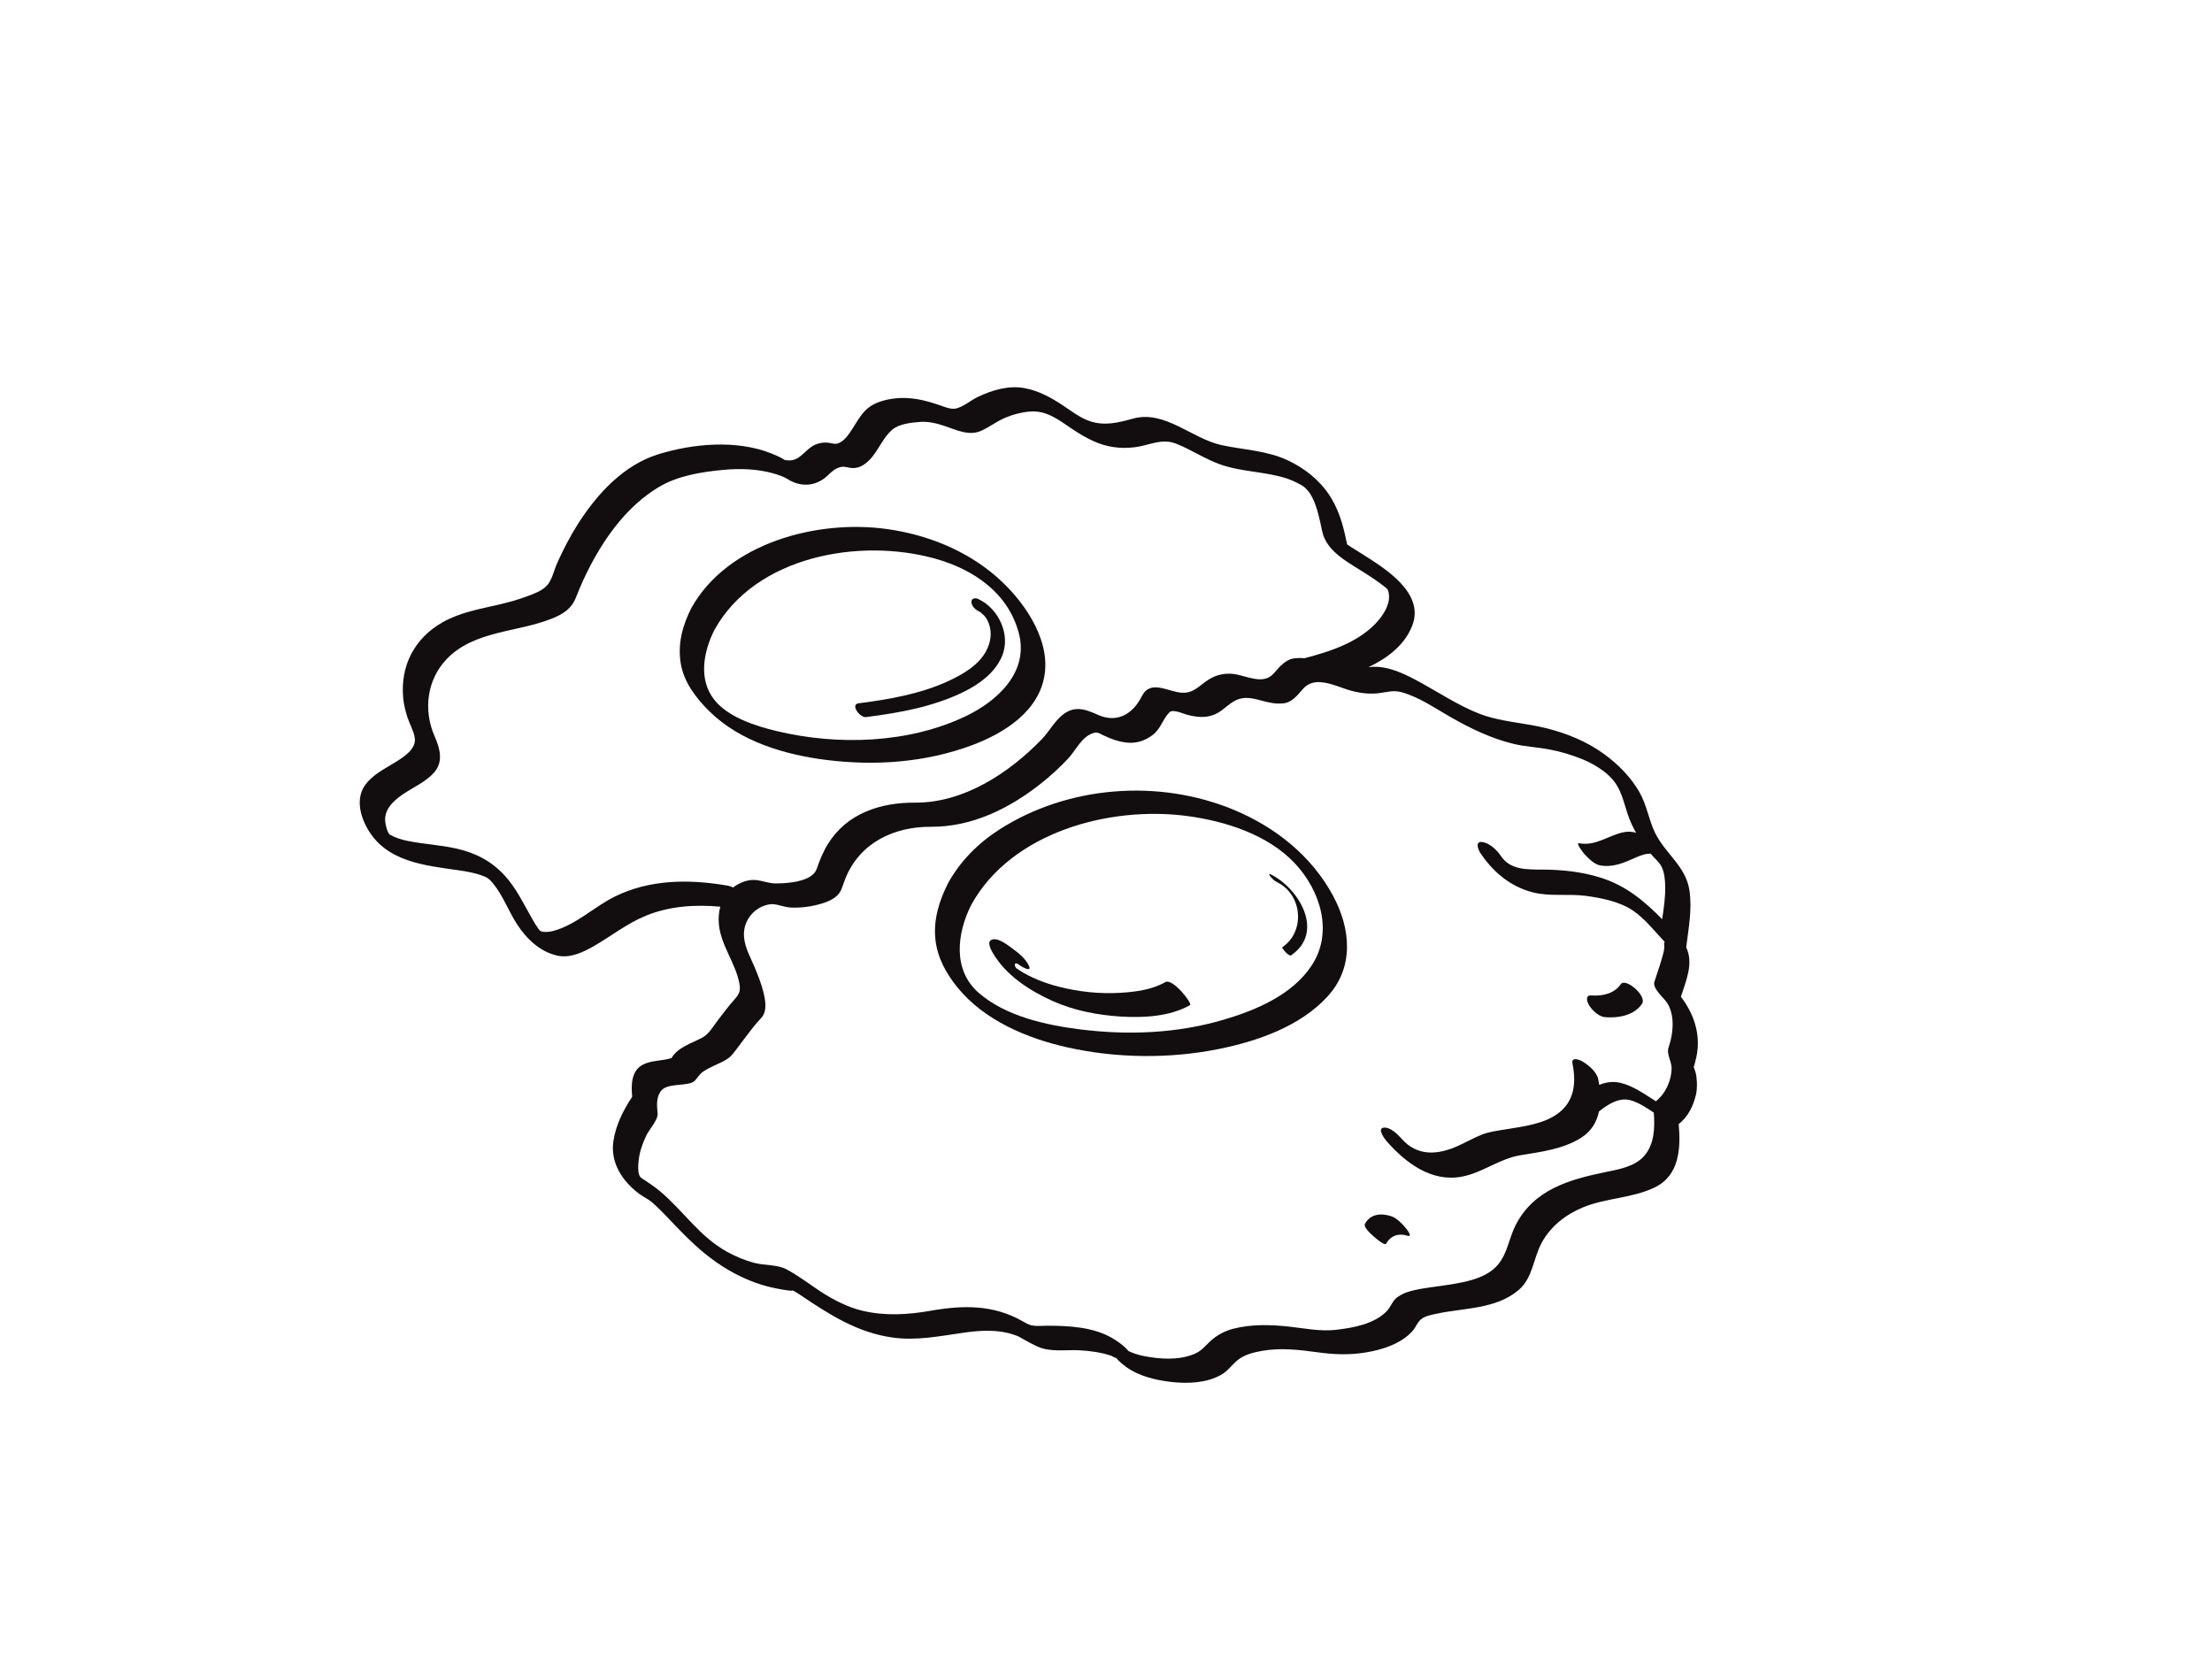 <?xml version="1.0" encoding="utf-8"?>
<!-- Generator: Adobe Illustrator 17.0.0, SVG Export Plug-In . SVG Version: 6.00 Build 0)  -->
<!DOCTYPE svg PUBLIC "-//W3C//DTD SVG 1.1//EN" "http://www.w3.org/Graphics/SVG/1.1/DTD/svg11.dtd">
<svg version="1.1" id="Layer_1" xmlns="http://www.w3.org/2000/svg" xmlns:xlink="http://www.w3.org/1999/xlink" x="0px" y="0px"
	 width="800px" height="600px" viewBox="0 0 800 600" enable-background="new 0 0 800 600" xml:space="preserve">
<g>
	<path fill="#120E0F" d="M612.415,385.456c0.304,0.864,0.549-1.008,0.659-1.386c2.482-8.625,0.057-16.755-5.149-23.577
		c1.988-6.118,4.613-12.169,1.913-17.879c0.837-6.896,2.21-13.733,1.155-20.697c-1.311-8.666-8.851-13.297-12.451-20.79
		c-2.303-4.793-2.958-10.019-5.651-14.696c-3.135-5.444-7.671-10.014-12.723-13.698c-6.126-4.466-13.254-7.403-20.562-9.276
		c-8.396-2.152-16.979-2.284-25.092-5.535c-7.122-2.853-13.608-7.131-20.302-10.826c-5.369-2.964-11.5-6.188-17.808-5.942
		c-0.492,0.019-0.973,0.067-1.451,0.126c6.979-3.329,13.169-8.074,15.847-15.122c4.479-11.786-9.916-20.575-17.985-25.686
		c-1.499-0.949-3.01-1.878-4.506-2.831c-0.373-0.237-0.734-0.497-1.096-0.753c-0.037-0.169-0.076-0.338-0.113-0.507
		c-0.262-1.191-0.519-2.384-0.794-3.572c-1.115-4.825-2.743-9.471-5.463-13.638c-3.664-5.613-9.12-9.9-15.15-12.708
		c-7.643-3.559-15.799-3.729-23.89-5.48c-10.786-2.334-20.498-12.783-32.076-9.577c-5.25,1.454-10.203,2.725-15.554,0.923
		c-1.928-0.649-3.11-1.347-5.038-2.531c-0.115-0.07-0.199-0.122-0.271-0.166c-0.073-0.049-0.163-0.109-0.292-0.194
		c-0.435-0.287-0.866-0.581-1.297-0.874c-1.001-0.679-1.999-1.364-3.008-2.033c-4.249-2.812-8.644-5.209-13.705-6.152
		c-5.773-1.076-11.657,0.688-16.834,3.133c-2.567,1.212-4.919,3.343-7.62,4.139c-1.861,0.549-3.773-0.228-5.499-0.836
		c-5.945-2.096-11.554-3.533-17.909-2.591c-3.195,0.474-6.587,1.466-9.069,3.606c-2.256,1.945-3.746,4.798-5.355,7.259
		c-1.284,1.964-2.81,4.362-5.093,5.237c-1.161,0.445-2.33-0.031-3.503-0.188c-1.431-0.192-2.966-0.009-4.319,0.474
		c-4.301,1.538-5.881,6.672-11.035,5.823c-0.214-0.035-0.351-0.044-0.447-0.038c-0.23-0.145-0.459-0.29-0.695-0.427
		c-1.4-0.811-2.907-1.463-4.412-2.052c-12.548-4.909-28.076-3.511-40.652,0.368c-12.652,3.903-22.205,14.4-29.111,25.233
		c-2.866,4.498-5.306,9.259-7.498,14.116c-1.121,2.483-1.811,6.031-3.649,8.075c-1.833,2.038-4.838,3.056-7.322,3.994
		c-3.319,1.254-6.771,2.166-10.22,2.979c-6.991,1.648-13.849,2.763-20.204,6.351c-10.193,5.754-15.371,15.724-14.3,27.338
		c0.221,2.4,0.793,4.758,1.534,7.046c0.797,2.461,2.231,4.835,2.651,7.381c0.678,4.106-4.071,7.031-6.975,8.848
		c-3.867,2.419-8.239,4.478-10.968,8.279c-3.391,4.722-1.859,11.009,0.786,15.689c6.903,12.215,20.872,13.37,33.265,15.177
		c2.625,0.383,5.231,0.855,7.752,1.694c2.47,0.823,3.142,1.43,4.504,3.091c3.522,4.297,5.546,9.925,8.567,14.61
		c3.453,5.355,8.51,10.225,14.935,11.493c4.379,0.864,8.95-1.249,12.653-3.357c6.442-3.668,12.153-8.307,19.073-11.139
		c8.587-3.513,17.799-4.09,26.913-3.261c-0.564,2.033-0.717,4.232-0.503,6.469c0.718,7.509,6.047,13.931,7.424,21.374
		c0.702,3.798-1.083,4.694-3.468,7.648c-1.544,1.911-3.034,3.865-4.519,5.822c-1.659,2.185-3.061,4.781-5.536,6.087
		c-3.883,2.049-8.738,3.435-11.049,7.348c-3.322,1.079-7.024,0.751-10.185,2.296c-4.408,2.155-4.437,7.387-4.035,11.708
		c-3.225,4.843-5.948,10.274-6.797,16.067c-1.139,7.777,3.202,14.342,9.164,18.904c0.864,0.661,1.827,1.211,2.759,1.767
		c0.065,0.038,1.066,0.68,0.824,0.506c0.912,0.63,1.32,0.996,1.52,1.169c1.719,1.487,4.017,3.854,4.955,4.841
		c4.416,4.65,8.795,9.282,13.759,13.359c5.452,4.477,11.537,8.097,18.161,10.547c3.52,1.301,7.233,2.145,10.935,2.718
		c1.006,0.156,2.018,0.256,3.03,0.358c-1.052-0.105-0.662-0.477,0.205,0.016c1.444,0.824,1.416,0.846,2.404,1.509
		c10.415,6.983,20.41,13.481,33.12,15.294c8.859,1.263,17.334-0.538,26.064-1.766c5.81-0.817,12.161-1.201,17.806,0.721
		c2.082,0.709,1.861,0.697,3.805,1.791c1.594,0.898,3.167,1.76,4.835,2.518c4.765,2.166,10.33,1.071,15.381,1.373
		c3.819,0.228,7.684,0.743,11.319,1.963c0.546,0.183,2.226,1.361,1.483,0.459c1.083,1.316,2.361,2.456,3.733,3.464
		c4.757,3.495,10.944,4.942,16.709,5.578c5.867,0.648,12.529,0.37,17.783-2.574c2.401-1.345,3.753-3.392,5.783-5.149
		c2.486-2.152,5.949-2.99,9.104-3.549c6.537-1.159,13.391-0.4,19.911,0.51c5.911,0.826,11.481,1.056,17.42,0.099
		c6.082-0.979,13.032-3.132,17.188-7.953c1.221-1.417,1.614-3.109,3.171-4.245c1.476-1.078,3.606-1.451,5.351-1.829
		c10-2.165,21.42-1.581,29.696-8.556c5.147-4.338,5.311-11.511,8.36-17.115c3.274-6.017,8.716-10.231,14.96-12.812
		c8.385-3.466,17.988-3.255,26.111-7.304c8.774-4.372,9.254-14.131,8.482-22.834c3.361-2.527,5.281-6.552,6.227-10.573
		c0.51-2.17,0.427-4.462,0.157-6.656C613.354,387.97,612.854,386.702,612.415,385.456z M501.948,213.306
		c-0.019-0.03-0.038-0.059-0.062-0.095c0.185,0.183,0.369,0.368,0.551,0.546C502.199,213.525,502.048,213.389,501.948,213.306z
		 M222.263,324.303c-7.472,3.708-13.885,10.132-22.033,12.345c-1.155,0.314-2.296,0.467-3.488,0.383
		c-0.44-0.032-0.982-0.22-1.239-0.296c-0.09-0.065-0.162-0.106-0.161-0.077c-0.246-0.3-0.584-0.704-0.544-0.629
		c-0.874-1.207-1.629-2.503-2.369-3.794c-3.081-5.382-5.673-10.969-9.907-15.592c-4.74-5.176-10.464-8.142-17.233-9.699
		c-5.867-1.35-11.93-1.618-17.828-2.813c-2.285-0.463-4.541-1.155-6.564-2.326c-0.037-0.022-0.061-0.033-0.083-0.043
		c-0.011-0.026-0.031-0.061-0.072-0.12c-0.767-1.092-1.046-2.44-1.301-3.728c-0.96-4.846,2.681-8.204,6.324-10.681
		c3.728-2.536,8.101-4.353,11.16-7.762c3.552-3.958,2.188-8.805,0.27-13.16c-4.152-9.426-2.842-20.391,4.337-27.926
		c9.827-10.313,25.424-9.65,37.907-14.598c4.343-1.721,7.317-3.651,8.987-8.004c1.454-3.791,3.148-7.482,5.024-11.082
		c5.807-11.139,13.707-21.799,24.579-28.41c6.95-4.226,15.533-5.585,23.493-6.349c6.033-0.579,12.47-0.369,18.331,1.305
		c0.882,0.252,1.749,0.554,2.607,0.876c0.357,0.134,0.708,0.282,1.059,0.43c0.042,0.017,0.071,0.03,0.104,0.043
		c0.979,0.49,2.238,1.416,0.621,0.268c4.974,3.53,10.811,3.213,15.099-0.9c1.528-1.466,2.832-2.716,4.982-3.105
		c1.23-0.222,2.527,0.319,3.75,0.409c1.476,0.109,2.847-0.287,4.094-1.055c4.787-2.951,6.319-9.18,10.518-12.799
		c2.46-2.121,6.912-2.579,10.028-2.821c2.962-0.229,5.981,0.495,8.766,1.424c4.227,1.41,8.976,3.794,13.4,1.779
		c2.972-1.354,5.578-3.399,8.636-4.699c2.864-1.217,5.9-2.013,9.003-2.256c4.287-0.336,7.549,1.288,10.792,3.306
		c-0.121-0.07,0.798,0.523,0.853,0.56c0.431,0.288,0.859,0.581,1.288,0.873c0.861,0.587,1.723,1.173,2.592,1.747
		c2.369,1.564,4.755,2.993,7.335,4.182c4.781,2.204,9.847,2.902,15.058,2.238c5.374-0.685,9.576-3.37,14.96-1.269
		c5.189,2.024,10.278,5.463,15.757,7.432c7.957,2.859,16.516,2.559,24.498,5.229c1.998,0.668,5.162,2.266,5.975,2.948
		c1.274,1.068,2.133,2.154,3.035,3.959c1.913,3.826,2.638,8.109,3.558,12.248c1.498,6.733,8.28,10.481,13.693,13.869
		c3.083,1.93,6.129,3.876,8.983,6.138c0.314,0.249,0.609,0.53,0.9,0.816c0.014,0.032,0.03,0.065,0.048,0.105
		c-0.104-0.064-0.02,0.064,0.079,0.183c0.09,0.21,0.187,0.459,0.235,0.651c0.897,3.606-1.169,7.327-3.434,10.072
		c-6.495,7.874-17.41,11.476-26.938,13.922c-1.124-0.104-2.261-0.112-3.424,0.014c-3.529,0.381-5.58,3.126-7.756,5.553
		c-3.858,4.302-9.954,0.639-14.619,0.123c-2.975-0.329-5.949,0.291-8.515,1.822c-3.499,2.089-5.614,5.282-10.082,4.971
		c-5.052-0.352-11.34-4.902-14.438,1.279c-3.181,6.345-8.793,9.779-15.653,6.815c-3.78-1.633-7.858-3.651-12.267-0.625
		c-3.441,2.362-5.384,6.37-8.26,9.349c-11.799,12.225-28.201,23.023-45.739,22.937c-12.548-0.085-24.712,3.83-31.592,14.925
		c-1.766,2.848-3.007,5.977-4.113,9.127c-1.634,4.653-10.995,5.215-14.946,5.165c-2.436-0.032-4.514-0.961-6.88-1.212
		c-2.422-0.258-4.797,0.494-6.873,1.677c-0.532,0.304-1.022,0.64-1.487,0.993c-0.624-0.308-1.275-0.534-1.94-0.649
		C249.384,317.925,235.053,317.956,222.263,324.303z M594.6,418.107c-3.379,3.812-9.108,4.806-13.843,5.773
		c-13.124,2.68-26.076,6.347-32.603,19.209c-2.925,5.762-3.063,12.036-8.44,16.254c-4.121,3.232-9.803,4.304-14.837,5.161
		c-4.899,0.833-9.914,1.163-14.727,2.446c-1.73,0.461-3.405,1.184-4.855,2.242c-1.684,1.23-2.321,3.507-3.768,5.01
		c-4.485,4.661-12.219,6.047-18.35,6.743c-5.71,0.648-11.125-0.513-16.77-1.138c-6.732-0.745-13.821-0.96-20.423,0.76
		c-2.813,0.733-5.516,2.101-7.715,4.003c-2.262,1.957-3.51,3.965-6.415,5.15c-5.647,2.302-12.298,1.862-18.148,0.716
		c-1.951-0.383-4.005-1.025-5.558-1.803c-0.239-0.273-0.478-0.546-0.737-0.811c-1.512-1.549-3.277-2.776-5.137-3.871
		c-6.848-4.029-15.807-4.503-23.539-4.482c-1.386,0.003-2.773,0.122-4.158,0.071c-0.316-0.012-1.717-0.272-1.653-0.22
		c-0.413-0.148-1.261-0.501-1.309-0.5c-0.588-0.301-1.163-0.624-1.736-0.951c-10.522-6.007-21.365-5.905-33.124-3.846
		c-8.376,1.466-16.476,1.984-24.824,0.038c-5.288-1.232-10.826-4.128-14.969-6.839c-4.169-2.728-8.13-5.825-12.541-8.166
		c-3.322-1.762-8.053-1.353-11.724-2.342c-3.458-0.933-6.748-2.316-9.871-4.058c-9.977-5.562-15.551-14.626-24.208-21.902
		c-2.121-1.783-4.366-3.169-6.652-4.715c-1.574-1.064-1.133-4.996-0.964-6.546c0.335-3.069,1.454-6.12,2.777-8.89
		c0.997-2.086,4.295-5.635,4.051-7.92c-0.291-2.736-0.558-6.028,1.344-8.267c1.33-1.564,3.775-1.747,5.665-2.006
		c1.694-0.232,5.211-0.221,6.466-1.567c1.088-1.167,1.593-2.31,3.015-3.288c2.12-1.457,4.67-2.403,6.959-3.562
		c2.083-1.056,3.079-1.855,4.438-3.693c1.146-1.551,2.31-3.088,3.481-4.621c1.928-2.525,3.836-5.146,6.042-7.441
		c2.28-2.373,1.61-6.209,0.935-9.077c-0.789-3.361-2.114-6.627-3.452-9.8c-1.696-4.02-3.935-7.734-3.642-12.244
		c0.337-5.175,4.466-9.425,9.547-10.094c2.032-0.268,4.834,1.106,7.463,1.213c3.712,0.152,7.492-0.369,11.045-1.428
		c2.657-0.791,5.829-2.187,7.018-4.862c0.647-1.458,1.091-3.008,1.698-4.485c5.24-12.74,17.577-18.531,30.888-18.442
		c14.869,0.073,28.329-6.616,39.78-15.678c3.459-2.737,6.73-5.738,9.749-8.954c2.889-3.078,4.872-7.91,9.147-9.269
		c1.602-0.509,2.516,0.294,3.488,0.757c2.933,1.397,5.839,2.495,9.114,2.739c3.296,0.246,6.285-0.848,8.886-2.809
		c2.902-2.189,3.621-5.79,6.06-8.195c1.257-1.239,4.876,0.496,6.182,0.846c3.393,0.908,6.825,1.34,10.151-0.057
		c3.408-1.432,5.387-4.612,9.074-5.667c2.673-0.764,5.483,0.018,8.081,0.711c2.588,0.69,5.036,1.238,7.728,0.93
		c3.293-0.377,5.17-3.129,7.203-5.366c1.744-1.919,3.948-2.439,6.295-2.278c0.338,0.085,0.661,0.125,0.962,0.1
		c3.495,0.49,7.208,2.248,10.136,3.015c3.44,0.902,6.811,1.294,10.352,0.8c2.847-0.398,4.911-1.09,7.807-0.285
		c6.478,1.803,12.328,5.968,18.119,9.244c7.103,4.019,14.43,7.53,22.395,9.445c4.17,1.003,8.517,1.184,12.735,1.967
		c4.18,0.777,8.244,2.003,12.181,3.602c2.634,1.07,5.135,2.475,7.429,4.148c1.746,1.273,3.313,2.894,4.281,4.236
		c2.69,3.732,3.417,8.319,5.069,12.767c0.693,1.865,1.562,3.66,2.552,5.39c-1.545-0.417-3.162-0.499-4.833-0.107
		c-5.478,1.283-9.798,4.991-15.732,3.924c-1.518-0.273,1.725,3.747,1.848,3.877c1.457,1.537,3.557,3.749,5.757,4.145
		c3.846,0.691,7.336-0.47,10.836-1.978c1.612-0.694,3.204-1.462,4.895-1.946c0.822-0.236,1.662-0.319,2.511-0.346
		c0.057,0.069,0.111,0.141,0.168,0.21c1.313,1.605,3.024,2.86,3.9,4.762c0.937,2.036,1.137,4.546,1.193,6.757
		c0.102,4.007-0.513,8.016-1.094,11.98c-6.326-6.451-13.085-12.127-22.143-14.985c-6.882-2.172-13.92-2.911-21.098-2.953
		c-5.618-0.033-11.663,0.191-15.07-4.898c-1.453-2.168-4.023-4.664-6.732-5.063c-2.745-0.404-1.521,2.759-0.705,3.977
		c4.589,6.85,10.782,12.081,18.83,14.186c6.177,1.616,12.819,0.49,19.113,1.279c5.819,0.73,12.615,2.181,17.234,5.337
		c4.189,2.862,7.679,7.23,11.615,11.488c-0.588-0.456-0.2,1.443-0.302,2.256c-0.174,1.373-0.597,2.723-0.983,4.047
		c-0.782,2.686-1.758,5.314-2.571,7.991c-0.745,2.455,3.401,5.728,4.589,7.586c2.255,3.527,2.318,8.016,1.616,11.992
		c-0.263,1.491-0.701,2.95-1.154,4.393c-0.657,2.09,1.184,4.917,1.171,7.223c-0.028,4.498-2.16,9.18-5.693,11.998
		c-4.07-2.576-8.157-5.546-12.76-6.655c-2.748-0.662-5.313-0.252-7.714,0.732c-0.105-0.701-0.228-1.397-0.367-2.085
		c-0.526-2.594-3.457-5.051-5.587-6.322c-1.249-0.745-4.26-1.881-3.723,0.764c1.403,6.92,0.693,13.642-5.325,18.034
		c-5.159,3.766-12.377,4.622-18.501,5.637c-3.079,0.51-6.165,0.842-9.079,2.007c-2.928,1.171-5.683,2.758-8.558,4.05
		c-7.327,3.294-14.679,3.802-20.339-2.613c-1.368-1.551-4.222-4.425-6.6-3.993c-2.345,0.425,0.669,4.319,1.236,4.96
		c6.943,7.87,16.295,14.89,27.331,12.71c7.41-1.463,13.388-6.445,20.906-7.687c7.529-1.244,15.485-2.196,22.073-6.352
		c3.704-2.337,5.637-5.737,6.445-9.522c3.326-2.626,7.392-5.245,11.569-3.991c2.873,0.862,5.59,2.649,8.247,4.427
		C598.534,407.853,598.348,413.879,594.6,418.107z"/>
	<path fill="#120E0F" d="M446.327,292.928c-27.191-11.331-60.093-8.837-84.941,7.114c-7.588,4.871-14.084,11.388-18.468,19.293
		c-3.209,6.335-5.368,13.145-4.627,20.311c0.691,6.68,3.884,12.437,8.067,17.569c9.628,11.813,25.112,18.336,39.621,21.575
		c17.83,3.98,37.026,4.194,54.911,0.578c13.975-2.825,29.214-8.134,39.134-18.865c9.792-10.593,8.544-24.561,2.087-36.548
		C474.363,309.568,461.271,299.155,446.327,292.928z M474.377,349.195c-7.069,10.738-20.406,16.275-32.249,19.721
		c-16.664,4.849-34.227,5.524-51.382,3.389c-12.448-1.549-26.966-4.737-36.725-13.176c-9.607-8.309-7.934-21.655-2.71-31.969
		c14.541-26.219,50.011-35.754,78.012-32.04c13.796,1.83,29.166,6.695,38.959,17.098
		C477.588,322.106,482.287,337.178,474.377,349.195z"/>
	<path fill="#120E0F" d="M421.458,355.193c-4.926,2.791-10.753,3.537-16.319,3.871c-7.463,0.446-15.099-0.375-22.329-2.239
		c-4.85-1.251-9.801-3.125-14.025-5.841c-0.333-0.23-0.669-0.456-1.008-0.679c-0.119-0.09-0.219-0.166-0.311-0.235
		c-0.005-0.005-0.005-0.007-0.01-0.013c-0.143-0.214-0.262-0.442-0.375-0.674c-0.358-1.82,1.274-0.621,2.057-0.064
		c0.632,0.45,4.082,2.4,2.997-0.002c-1.115-2.469-3.591-4.557-5.744-6.09c-1.625-1.157-5.9-4.769-8.13-3.136
		c-1.29,0.944,0.404,3.879,0.851,4.639c4.699,7.998,13.159,13.496,21.427,17.229c7.879,3.557,16.582,5.213,25.171,5.71
		c8.111,0.469,17.446-0.051,24.68-4.151C431.387,362.955,424.117,353.686,421.458,355.193z M367.088,349.415
		C367.357,349.978,367.161,349.768,367.088,349.415L367.088,349.415z"/>
	<path fill="#120E0F" d="M459.408,316.134c-0.837-0.406,0.008,0.836,0.135,0.989c0.62,0.743,1.391,1.464,2.268,1.889
		c9.229,4.476,10.374,17.848,1.952,23.574c-0.335,0.228,2.383,3.459,3.151,2.938C479.265,337.127,469.774,321.162,459.408,316.134z"
		/>
	<path fill="#120E0F" d="M503.098,439.837c-3.621-1.139-7.455-0.876-9.442,2.784c-0.668,1.23,2.351,3.804,3.037,4.444
		c0.296,0.276,4.114,3.694,4.644,2.719c1.57-2.893,4.481-3.867,7.582-2.892c2.077,0.653,0.195-1.892-0.278-2.465
		C507.284,442.782,505.213,440.502,503.098,439.837z"/>
	<path fill="#120E0F" d="M580.542,367.884c4.732,0.379,10.415-0.616,13.287-4.799c1.986-2.895-5.967-9.596-7.655-7.138
		c-2.357,3.435-6.699,4.379-10.646,4.063c-2.364-0.189-1.561,2.386-0.789,3.599C575.917,365.461,578.214,367.698,580.542,367.884z"
		/>
	<path fill="#120E0F" d="M351.524,269.523c11.811-4.402,24.611-12.458,26.349-26.054c1.702-13.314-8.357-27.095-17.888-35.238
		c-11.032-9.426-24.822-14.857-39.106-16.88c-25.209-3.571-57.716,4.962-70.867,28.592c-3.201,6.341-4.972,12.914-3.805,20.013
		c1.115,6.791,5.599,12.619,10.37,17.312c11.081,10.899,27.156,15.668,42.189,17.565
		C316.455,277.066,334.744,275.776,351.524,269.523z M258.297,253.035c-5.825-7.433-3.831-17.469,0.106-25.267
		c14.851-26.684,52.47-33.331,79.725-25.747c13.964,3.886,26.488,12.356,30.351,27.009c3.701,14.041-7.757,24.536-19.268,30.021
		c-20.709,9.866-46.228,10.633-68.261,5.368C273.394,262.614,263.316,259.439,258.297,253.035z"/>
	<path fill="#120E0F" d="M313.215,259.344c11.996-1.522,24.354-3.735,35.297-9.113c5.637-2.771,11.128-6.758,13.764-12.637
		c3.472-7.743-0.974-17.433-8.435-20.94c-1.002-0.471-2.56-0.382-2.51,1.061c0.051,1.482,1.403,2.781,2.657,3.37
		c0.112,0.053,0.183,0.084,0.23,0.105c0.007,0.004,0.011,0.007,0.019,0.012c0.225,0.133,0.438,0.285,0.65,0.437
		c-0.261-0.153,1.223,1.181,0.784,0.692c1.06,1.18,1.507,1.967,1.975,3.238c1.214,3.296,0.642,6.807-1.033,9.939
		c-2.757,5.155-8.531,8.45-13.626,10.802c-10.127,4.673-21.458,6.649-32.436,8.042C307.403,254.75,310.962,259.63,313.215,259.344z"
		/>
</g>
</svg>
